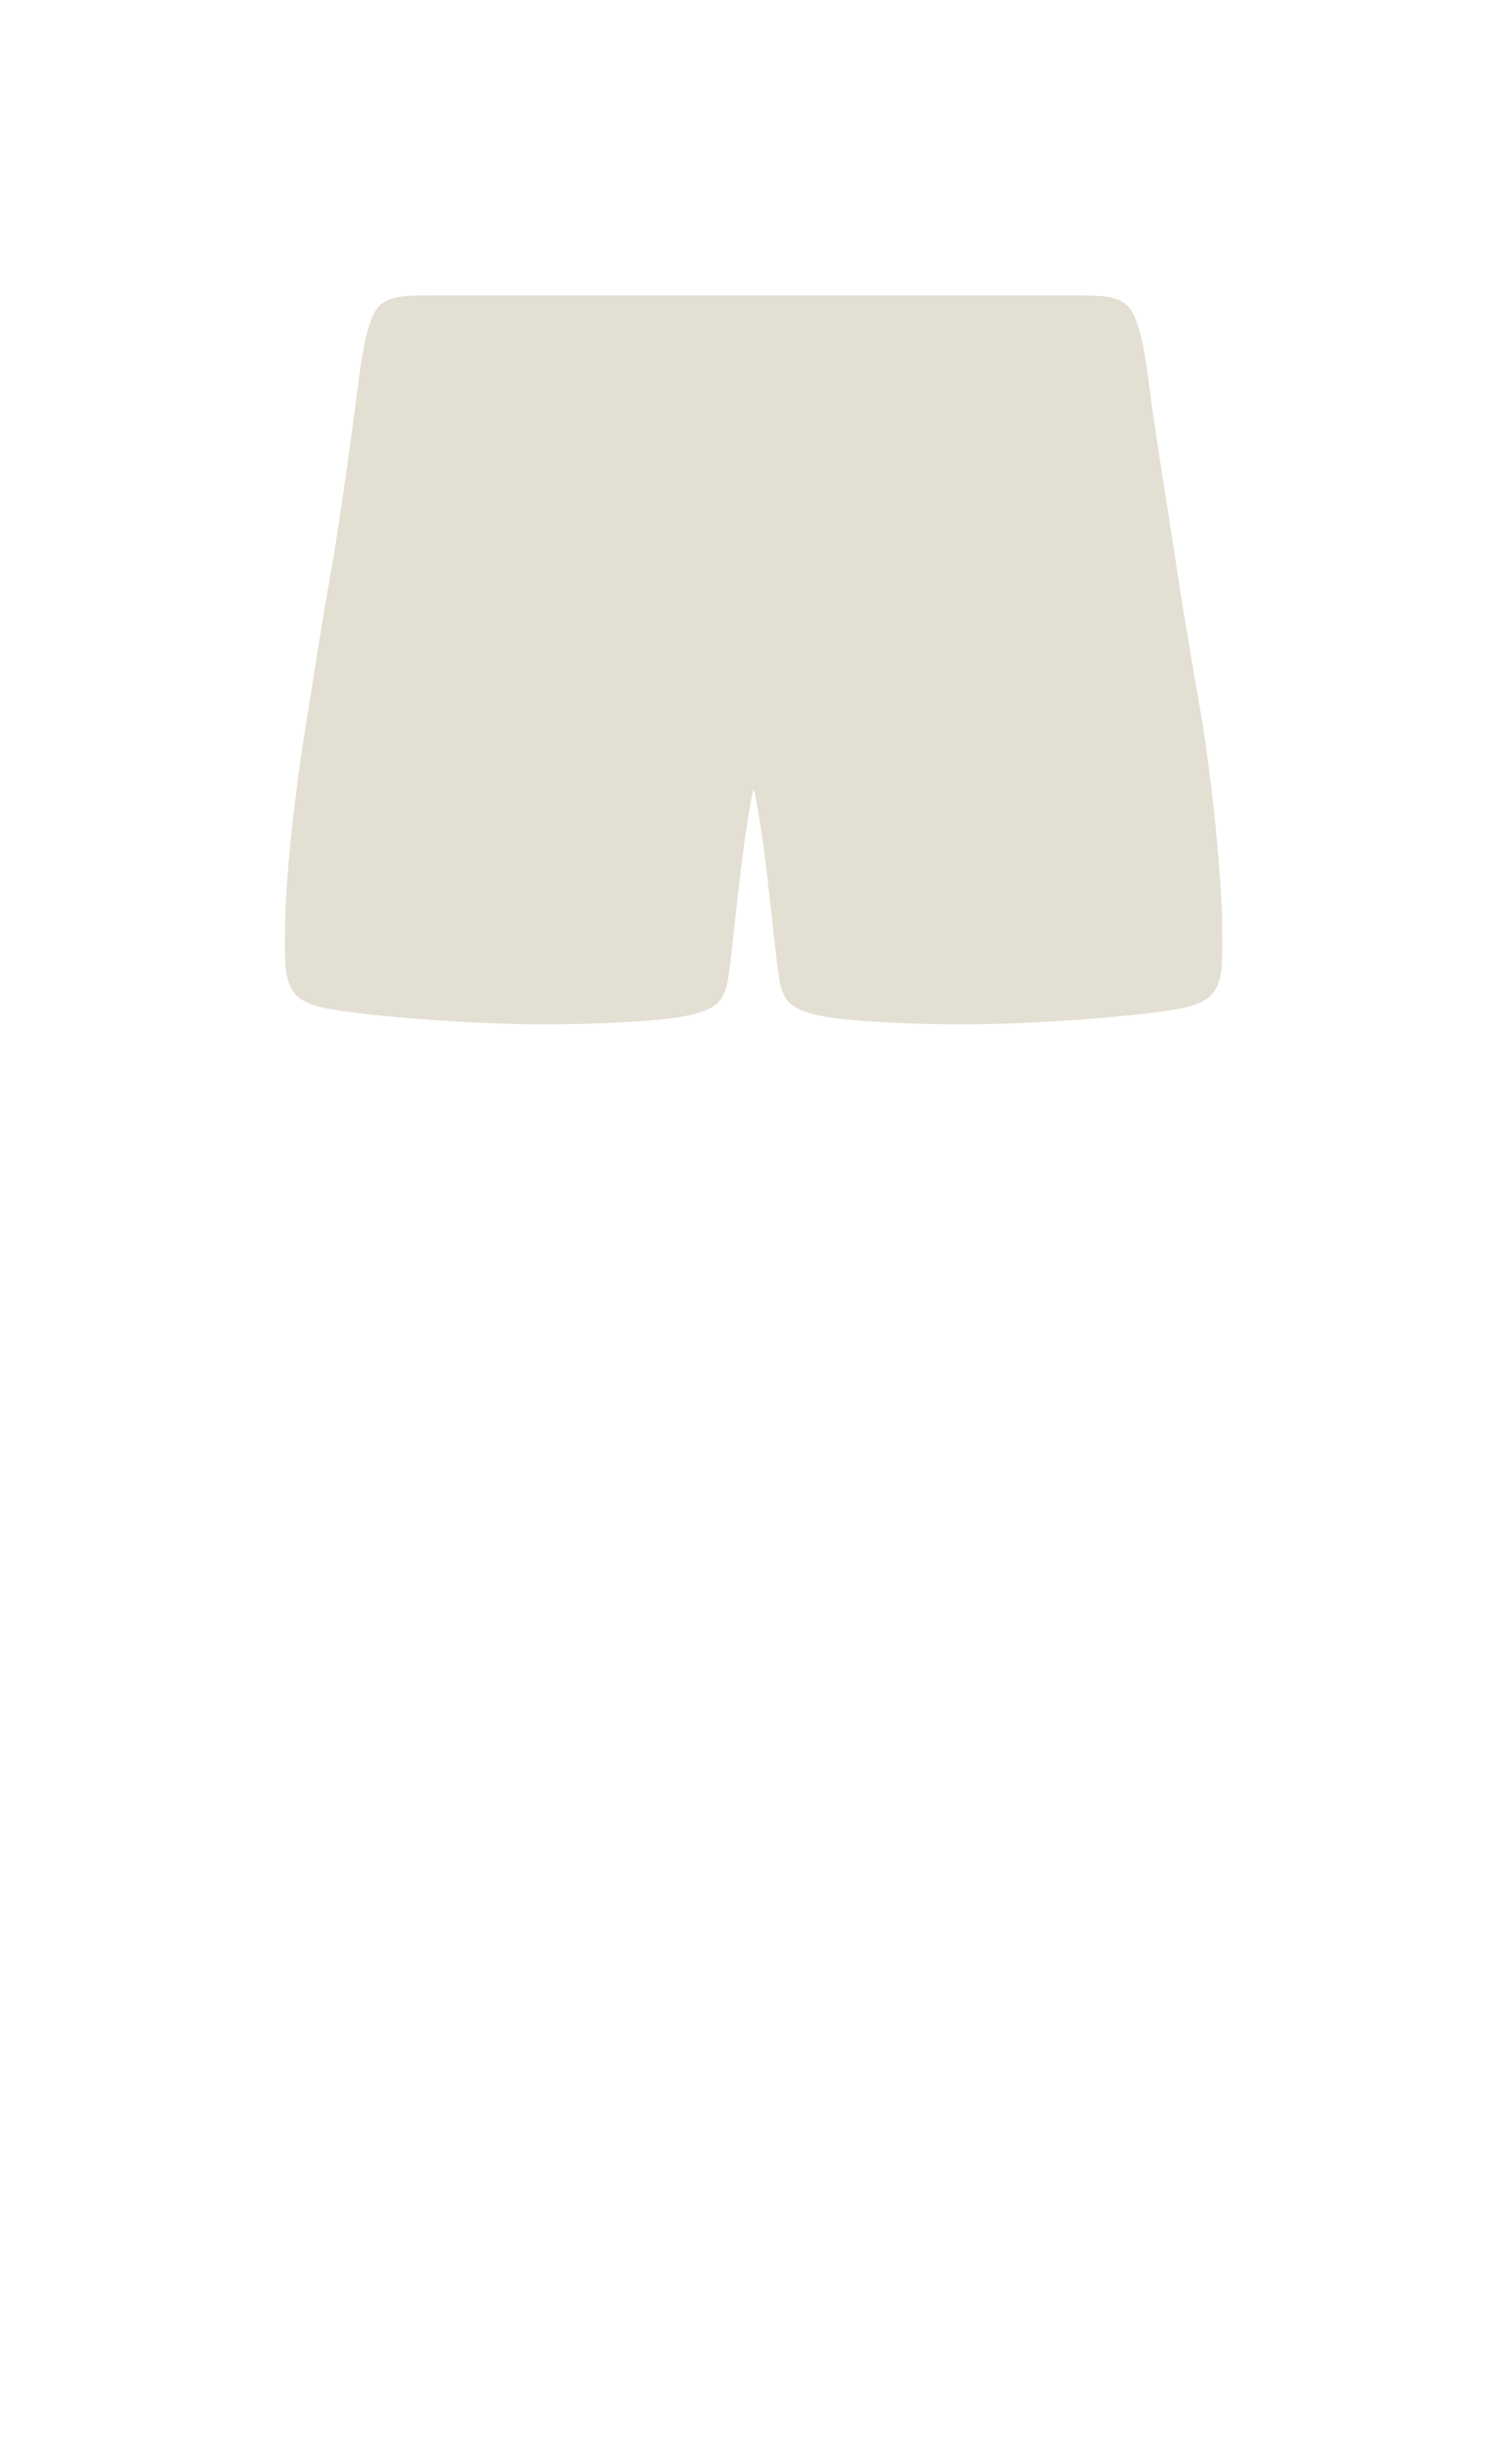 <svg width="63" height="102" viewBox="0 0 63 102" fill="none" xmlns="http://www.w3.org/2000/svg">
<path d="M11.877 38.671C11.881 36.566 12.319 32.79 12.686 30.541C13.053 28.293 13.367 26.16 13.75 24.034C14.133 21.907 14.673 17.964 14.893 16.2C15.071 14.779 15.291 13.409 15.707 12.855C16.123 12.3 16.915 12.3 17.894 12.3H21.793H38.304H41.004H44.902C45.882 12.3 46.673 12.3 47.089 12.855C47.506 13.409 47.726 14.779 47.904 16.2C48.124 17.964 48.759 21.813 49.071 23.906C49.382 25.999 49.764 28.069 50.118 30.206C50.472 32.343 50.924 36.566 50.927 38.671C50.93 40.776 51.054 41.672 49.071 42.014C47.088 42.356 43.078 42.634 40.42 42.651C37.852 42.668 35.294 42.493 34.517 42.356C32.936 42.079 32.78 41.731 32.553 41.152C32.327 40.574 31.99 35.465 31.402 32.815C30.814 35.465 30.478 40.574 30.251 41.152C30.025 41.731 29.868 42.079 28.287 42.356C27.51 42.493 24.952 42.668 22.384 42.651C19.727 42.634 15.717 42.356 13.734 42.014C11.751 41.672 11.874 40.776 11.877 38.671Z" fill="#E3E0D3"/>
</svg>

